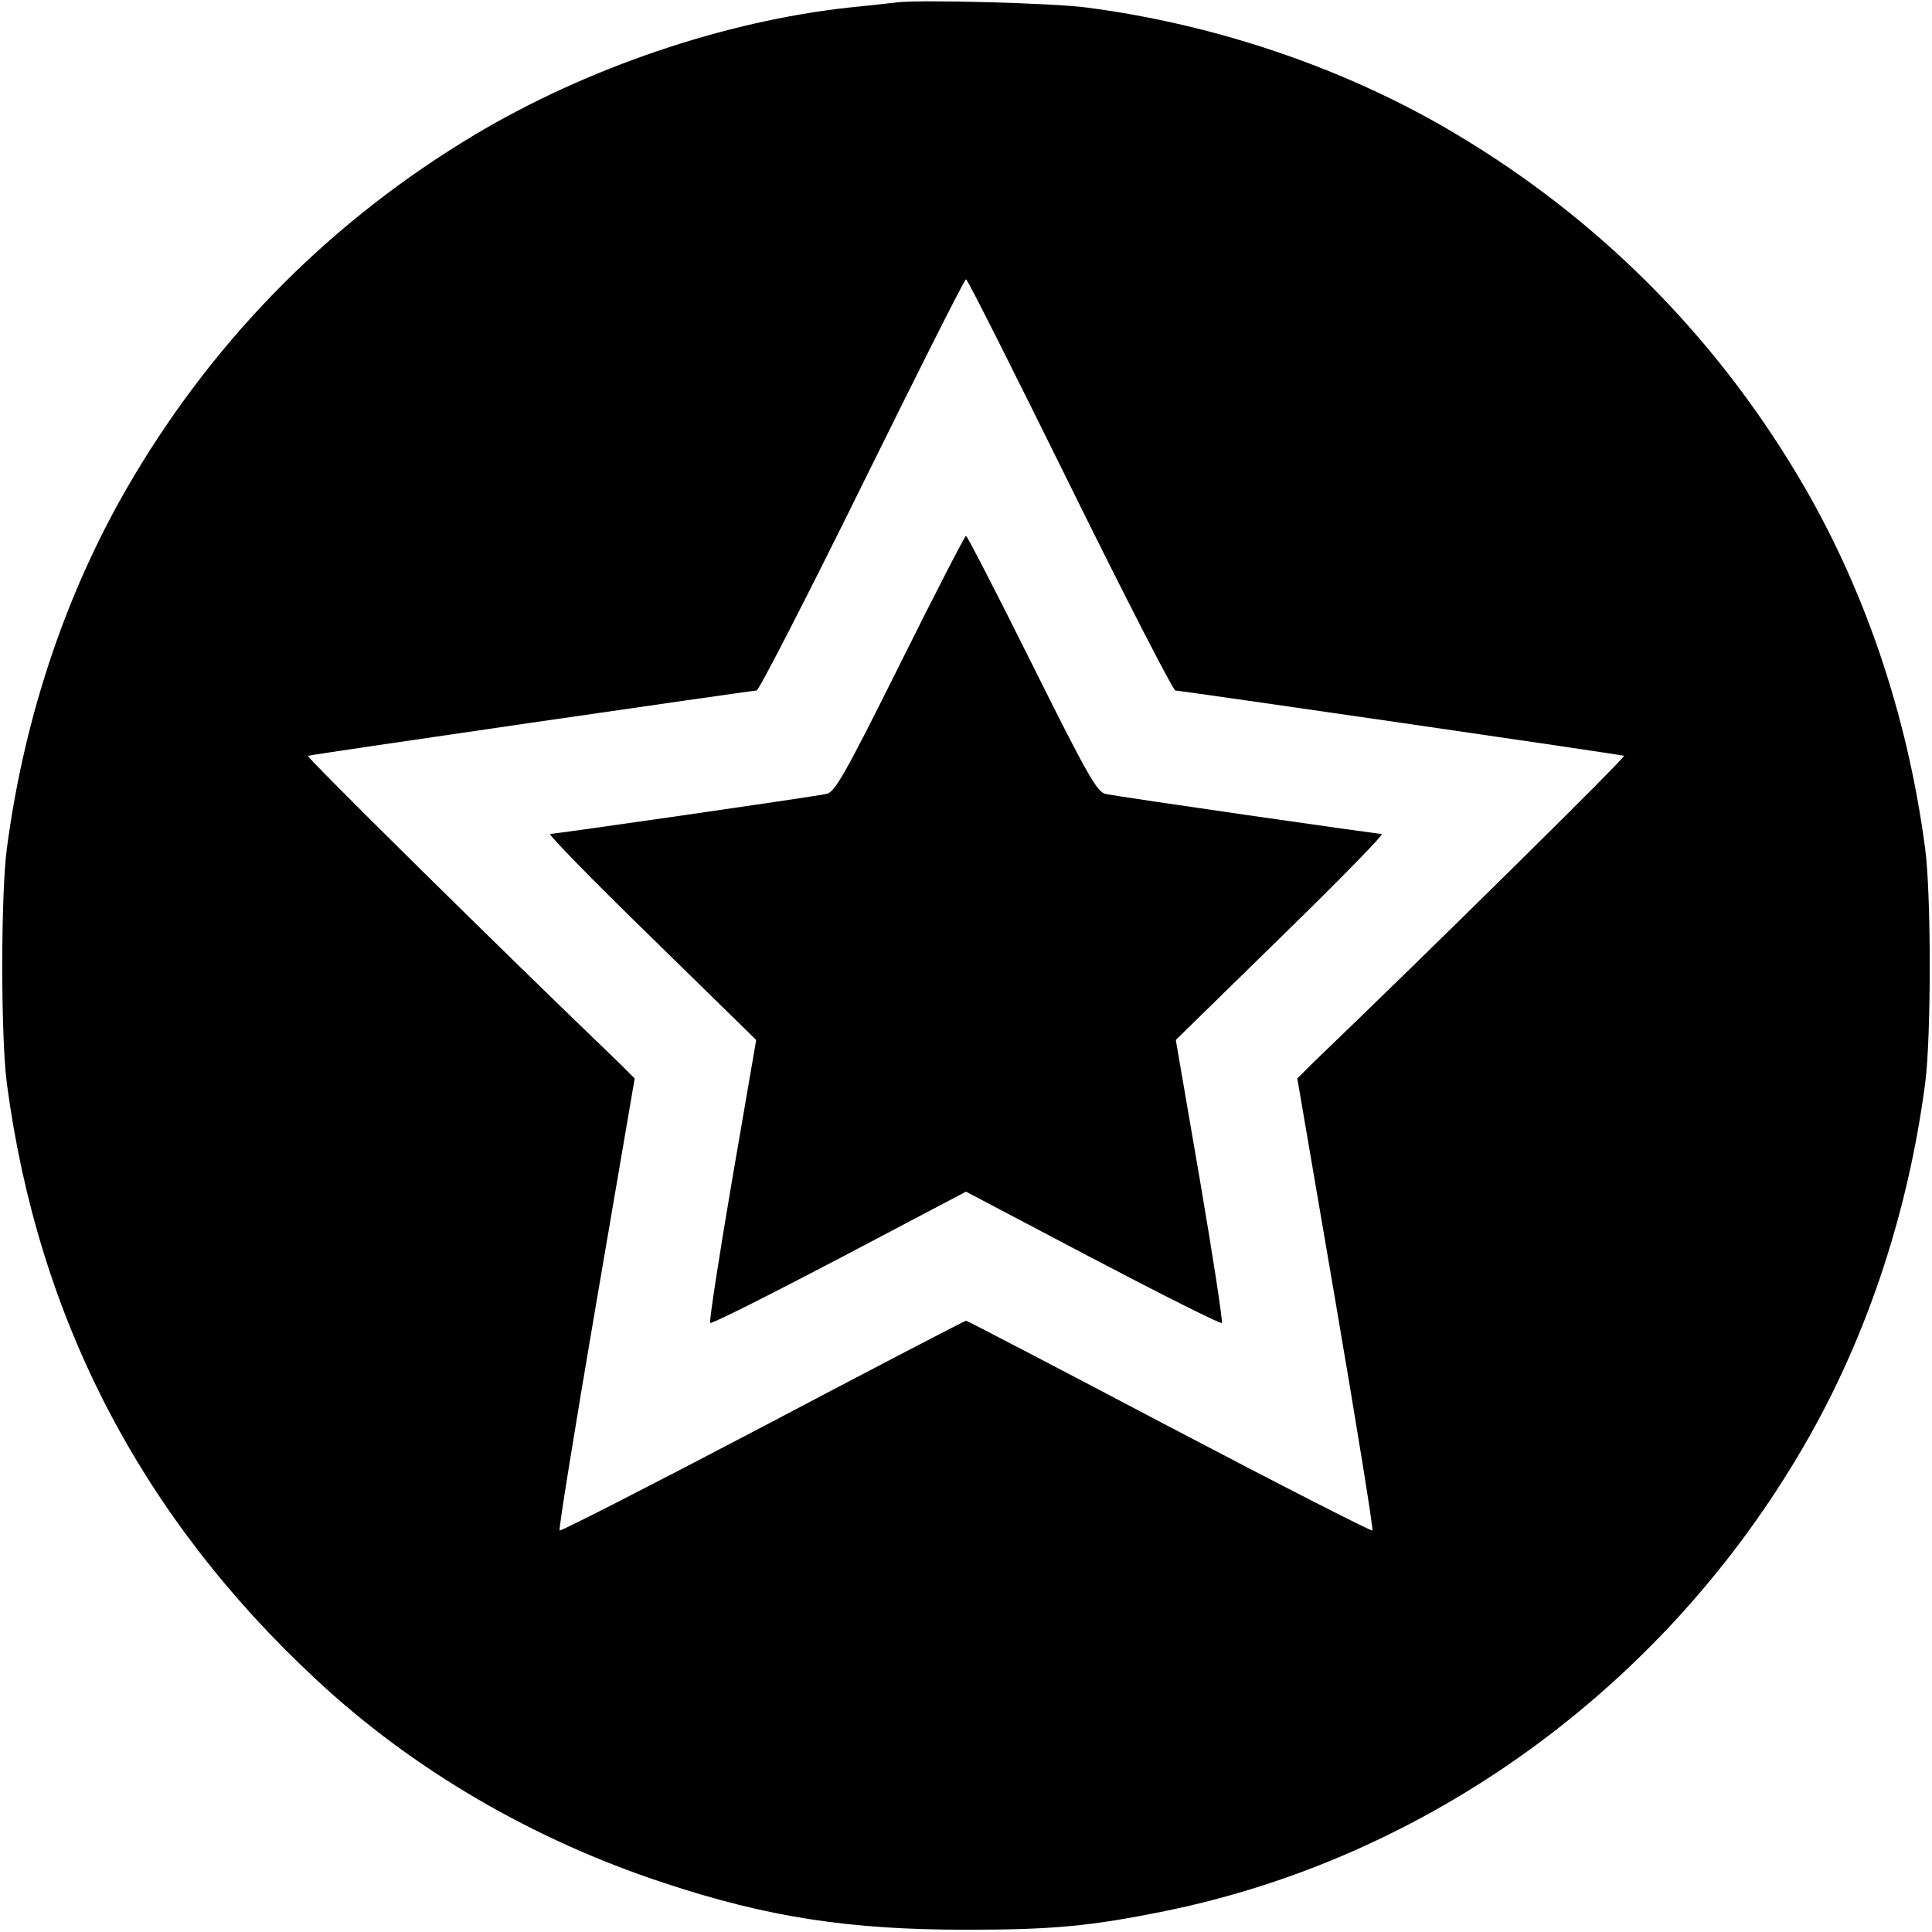 <?xml version="1.0" standalone="no"?>
<!DOCTYPE svg PUBLIC "-//W3C//DTD SVG 20010904//EN"
 "http://www.w3.org/TR/2001/REC-SVG-20010904/DTD/svg10.dtd">
<svg version="1.0" xmlns="http://www.w3.org/2000/svg"
 width="512pt" height="512pt" viewBox="0 0 512 512"
 preserveAspectRatio="xMidYMid meet">

<g transform="translate(0,512) scale(0.1,-0.1)"
fill="#000000" stroke="none">
<path d="M2380 5114 c-19 -2 -78 -9 -130 -14 -330 -36 -695 -160 -990 -336
-375 -224 -680 -529 -904 -904 -175 -292 -291 -632 -338 -990 -16 -123 -16
-497 0 -620 82 -623 356 -1150 820 -1581 256 -239 575 -425 922 -539 274 -91
491 -124 800 -124 228 0 329 9 530 50 689 141 1304 583 1674 1204 175 292 291
632 338 990 16 123 16 497 0 620 -47 358 -163 698 -338 990 -224 375 -529 680
-904 904 -289 173 -634 291 -980 336 -88 12 -438 21 -500 14z m455 -1279 c148
-300 274 -545 280 -545 13 0 1177 -169 1189 -173 6 -2 -505 -507 -828 -817
l-38 -38 102 -596 c56 -328 100 -599 97 -602 -2 -3 -245 121 -538 275 -294
155 -536 281 -539 281 -3 0 -245 -126 -539 -281 -293 -154 -536 -278 -538
-275 -3 3 41 274 97 602 l102 596 -38 38 c-323 310 -834 815 -828 817 12 4
1176 173 1189 173 6 0 132 245 280 545 148 300 271 545 275 545 4 0 127 -245
275 -545z"/>
<path d="M2385 3360 c-147 -295 -173 -340 -195 -344 -37 -8 -718 -106 -732
-106 -7 0 113 -123 267 -273 l279 -273 -64 -372 c-35 -205 -61 -375 -58 -378
4 -3 157 74 342 171 l336 177 336 -177 c185 -97 338 -174 342 -171 3 3 -23
173 -58 378 l-64 372 279 273 c154 150 274 273 267 273 -14 0 -695 98 -732
106 -22 4 -48 49 -195 344 -93 187 -172 340 -175 340 -3 0 -82 -153 -175 -340z"/>
</g>
</svg>
